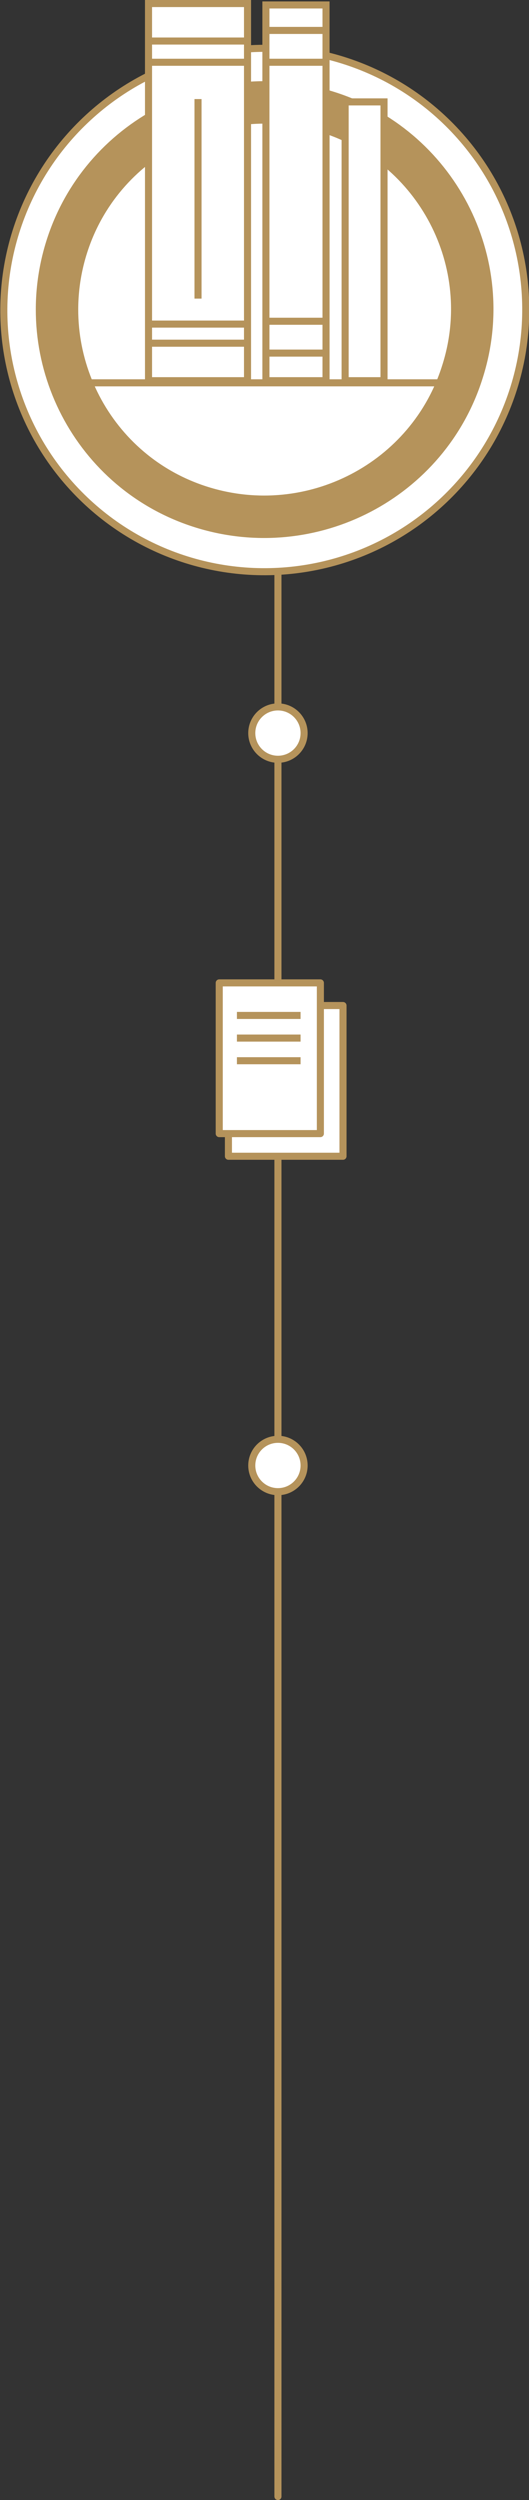 <?xml version="1.0" encoding="utf-8"?>
<!-- Generator: Adobe Illustrator 18.1.1, SVG Export Plug-In . SVG Version: 6.00 Build 0)  -->
<!DOCTYPE svg PUBLIC "-//W3C//DTD SVG 1.1//EN" "http://www.w3.org/Graphics/SVG/1.1/DTD/svg11.dtd">
<svg version="1.1" id="Layer_1" xmlns:x="http://ns.adobe.com/Extensibility/1.0/" xmlns:i="http://ns.adobe.com/AdobeIllustrator/10.0/" xmlns:graph="http://ns.adobe.com/Graphs/1.0/"
	 xmlns="http://www.w3.org/2000/svg" xmlns:xlink="http://www.w3.org/1999/xlink" x="0px" y="0px" viewBox="0 0 74.8 353.3"
	 enable-background="new 0 0 74.8 353.3" xml:space="preserve">
<rect x="0" y="0" width="74.8" height="353.3" fill="#333333" stroke="none"/>
<g>
	
		<line fill="none" stroke="#B5935B" stroke-linecap="round" stroke-linejoin="round" stroke-miterlimit="10" x1="39.3" y1="12.8" x2="39.3" y2="352.8"/>
	
		<circle fill="#FFFFFF" stroke="#B5935B" stroke-linecap="round" stroke-linejoin="round" stroke-miterlimit="10" cx="39.3" cy="103.6" r="3.7"/>
	
		<circle fill="#FFFFFF" stroke="#B5935B" stroke-linecap="round" stroke-linejoin="round" stroke-miterlimit="10" cx="39.3" cy="207.1" r="3.7"/>
	<g>
		
			<ellipse transform="matrix(-0.954 -0.299 0.299 -0.954 60.024 96.778)" fill="#FFFFFF" stroke="#B5935B" stroke-linejoin="round" stroke-miterlimit="10" cx="37.4" cy="43.8" rx="36.9" ry="37"/>
		<g>
			<defs>
				<path id="XMLID_1513_" d="M9.4,35c4.8-15.4,21.3-24,36.8-19.2s24.1,21.3,19.2,36.7c-4.8,15.4-21.3,24-36.8,19.2S4.6,50.4,9.4,35
					z"/>
			</defs>
			<use xlink:href="#XMLID_1513_"  overflow="visible" fill="#FFFFFF"/>
			<clipPath id="XMLID_2_">
				<use xlink:href="#XMLID_1513_"  overflow="visible"/>
			</clipPath>
			
				<rect x="-5.4" y="54.1" clip-path="url(#XMLID_2_)" fill="#FFFFFF" stroke="#B5935B" stroke-linejoin="round" stroke-miterlimit="10" width="99" height="32.5"/>
			
				<use xlink:href="#XMLID_1513_"  overflow="visible" fill="none" stroke="#B5935B" stroke-width="6" stroke-linejoin="round" stroke-miterlimit="10"/>
		</g>
	</g>
	<g>
		<defs>
			<rect id="XMLID_1515_" x="32.3" y="142.1" width="16.2" height="21.3"/>
		</defs>
		<use xlink:href="#XMLID_1515_"  overflow="visible" fill="#FFFFFF"/>
		<clipPath id="XMLID_3_">
			<use xlink:href="#XMLID_1515_"  overflow="visible"/>
		</clipPath>
		
			<line clip-path="url(#XMLID_3_)" fill="#FFFFFF" stroke="#B5935B" stroke-linejoin="round" stroke-miterlimit="10" x1="35.1" y1="146.7" x2="45.3" y2="146.7"/>
		
			<line clip-path="url(#XMLID_3_)" fill="#FFFFFF" stroke="#B5935B" stroke-linejoin="round" stroke-miterlimit="10" x1="35.1" y1="149.9" x2="45.3" y2="149.9"/>
		
			<line clip-path="url(#XMLID_3_)" fill="#FFFFFF" stroke="#B5935B" stroke-linejoin="round" stroke-miterlimit="10" x1="35.1" y1="153.1" x2="45.3" y2="153.1"/>
		
			<use xlink:href="#XMLID_1515_"  overflow="visible" fill="none" stroke="#B5935B" stroke-linejoin="round" stroke-miterlimit="10"/>
	</g>
	<g>
		<defs>
			<rect id="XMLID_1514_" x="31" y="138.9" width="14.3" height="21.3"/>
		</defs>
		<use xlink:href="#XMLID_1514_"  overflow="visible" fill="#FFFFFF"/>
		<clipPath id="XMLID_4_">
			<use xlink:href="#XMLID_1514_"  overflow="visible"/>
		</clipPath>
		
			<line clip-path="url(#XMLID_4_)" fill="#FFFFFF" stroke="#B5935B" stroke-linejoin="round" stroke-miterlimit="10" x1="33.5" y1="143.5" x2="42.5" y2="143.5"/>
		
			<line clip-path="url(#XMLID_4_)" fill="#FFFFFF" stroke="#B5935B" stroke-linejoin="round" stroke-miterlimit="10" x1="33.5" y1="146.7" x2="42.5" y2="146.7"/>
		
			<line clip-path="url(#XMLID_4_)" fill="#FFFFFF" stroke="#B5935B" stroke-linejoin="round" stroke-miterlimit="10" x1="33.5" y1="149.9" x2="42.5" y2="149.9"/>
		
			<use xlink:href="#XMLID_1514_"  overflow="visible" fill="none" stroke="#B5935B" stroke-linejoin="round" stroke-miterlimit="10"/>
	</g>
	<g>
		<defs>
			<rect id="XMLID_1518_" x="21" y="0.5" width="14" height="53.3"/>
		</defs>
		<use xlink:href="#XMLID_1518_"  overflow="visible" fill="#FFFFFF"/>
		<clipPath id="XMLID_5_">
			<use xlink:href="#XMLID_1518_"  overflow="visible"/>
		</clipPath>
		
			<rect x="18.3" y="45.8" clip-path="url(#XMLID_5_)" fill="#FFFFFF" stroke="#B5935B" stroke-miterlimit="10" width="20.5" height="2.7"/>
		
			<rect x="18.5" y="5.8" clip-path="url(#XMLID_5_)" fill="#FFFFFF" stroke="#B5935B" stroke-miterlimit="10" width="18.5" height="3"/>
		<line clip-path="url(#XMLID_5_)" fill="#FFFFFF" stroke="#B5935B" stroke-miterlimit="10" x1="28" y1="14" x2="28" y2="42.2"/>
		<use xlink:href="#XMLID_1518_"  overflow="visible" fill="none" stroke="#B5935B" stroke-miterlimit="10"/>
	</g>
	<g>
		<defs>
			<rect id="XMLID_1517_" x="37.6" y="0.7" width="8.5" height="53.1"/>
		</defs>
		<use xlink:href="#XMLID_1517_"  overflow="visible" fill="#FFFFFF"/>
		<clipPath id="XMLID_6_">
			<use xlink:href="#XMLID_1517_"  overflow="visible"/>
		</clipPath>
		
			<rect x="33.5" y="4.3" clip-path="url(#XMLID_6_)" fill="#FFFFFF" stroke="#B5935B" stroke-miterlimit="10" width="16.2" height="4.5"/>
		
			<rect x="34.2" y="45.4" clip-path="url(#XMLID_6_)" fill="#FFFFFF" stroke="#B5935B" stroke-miterlimit="10" width="16.2" height="4.5"/>
		<use xlink:href="#XMLID_1517_"  overflow="visible" fill="none" stroke="#B5935B" stroke-miterlimit="10"/>
	</g>
	<g>
		<defs>
			<rect id="XMLID_1516_" x="48.8" y="14.4" width="5.5" height="39.4"/>
		</defs>
		<use xlink:href="#XMLID_1516_"  overflow="visible" fill="#FFFFFF"/>
		<clipPath id="XMLID_7_">
			<use xlink:href="#XMLID_1516_"  overflow="visible"/>
		</clipPath>
		<use xlink:href="#XMLID_1516_"  overflow="visible" fill="none" stroke="#B5935B" stroke-miterlimit="10"/>
	</g>
</g>
</svg>
